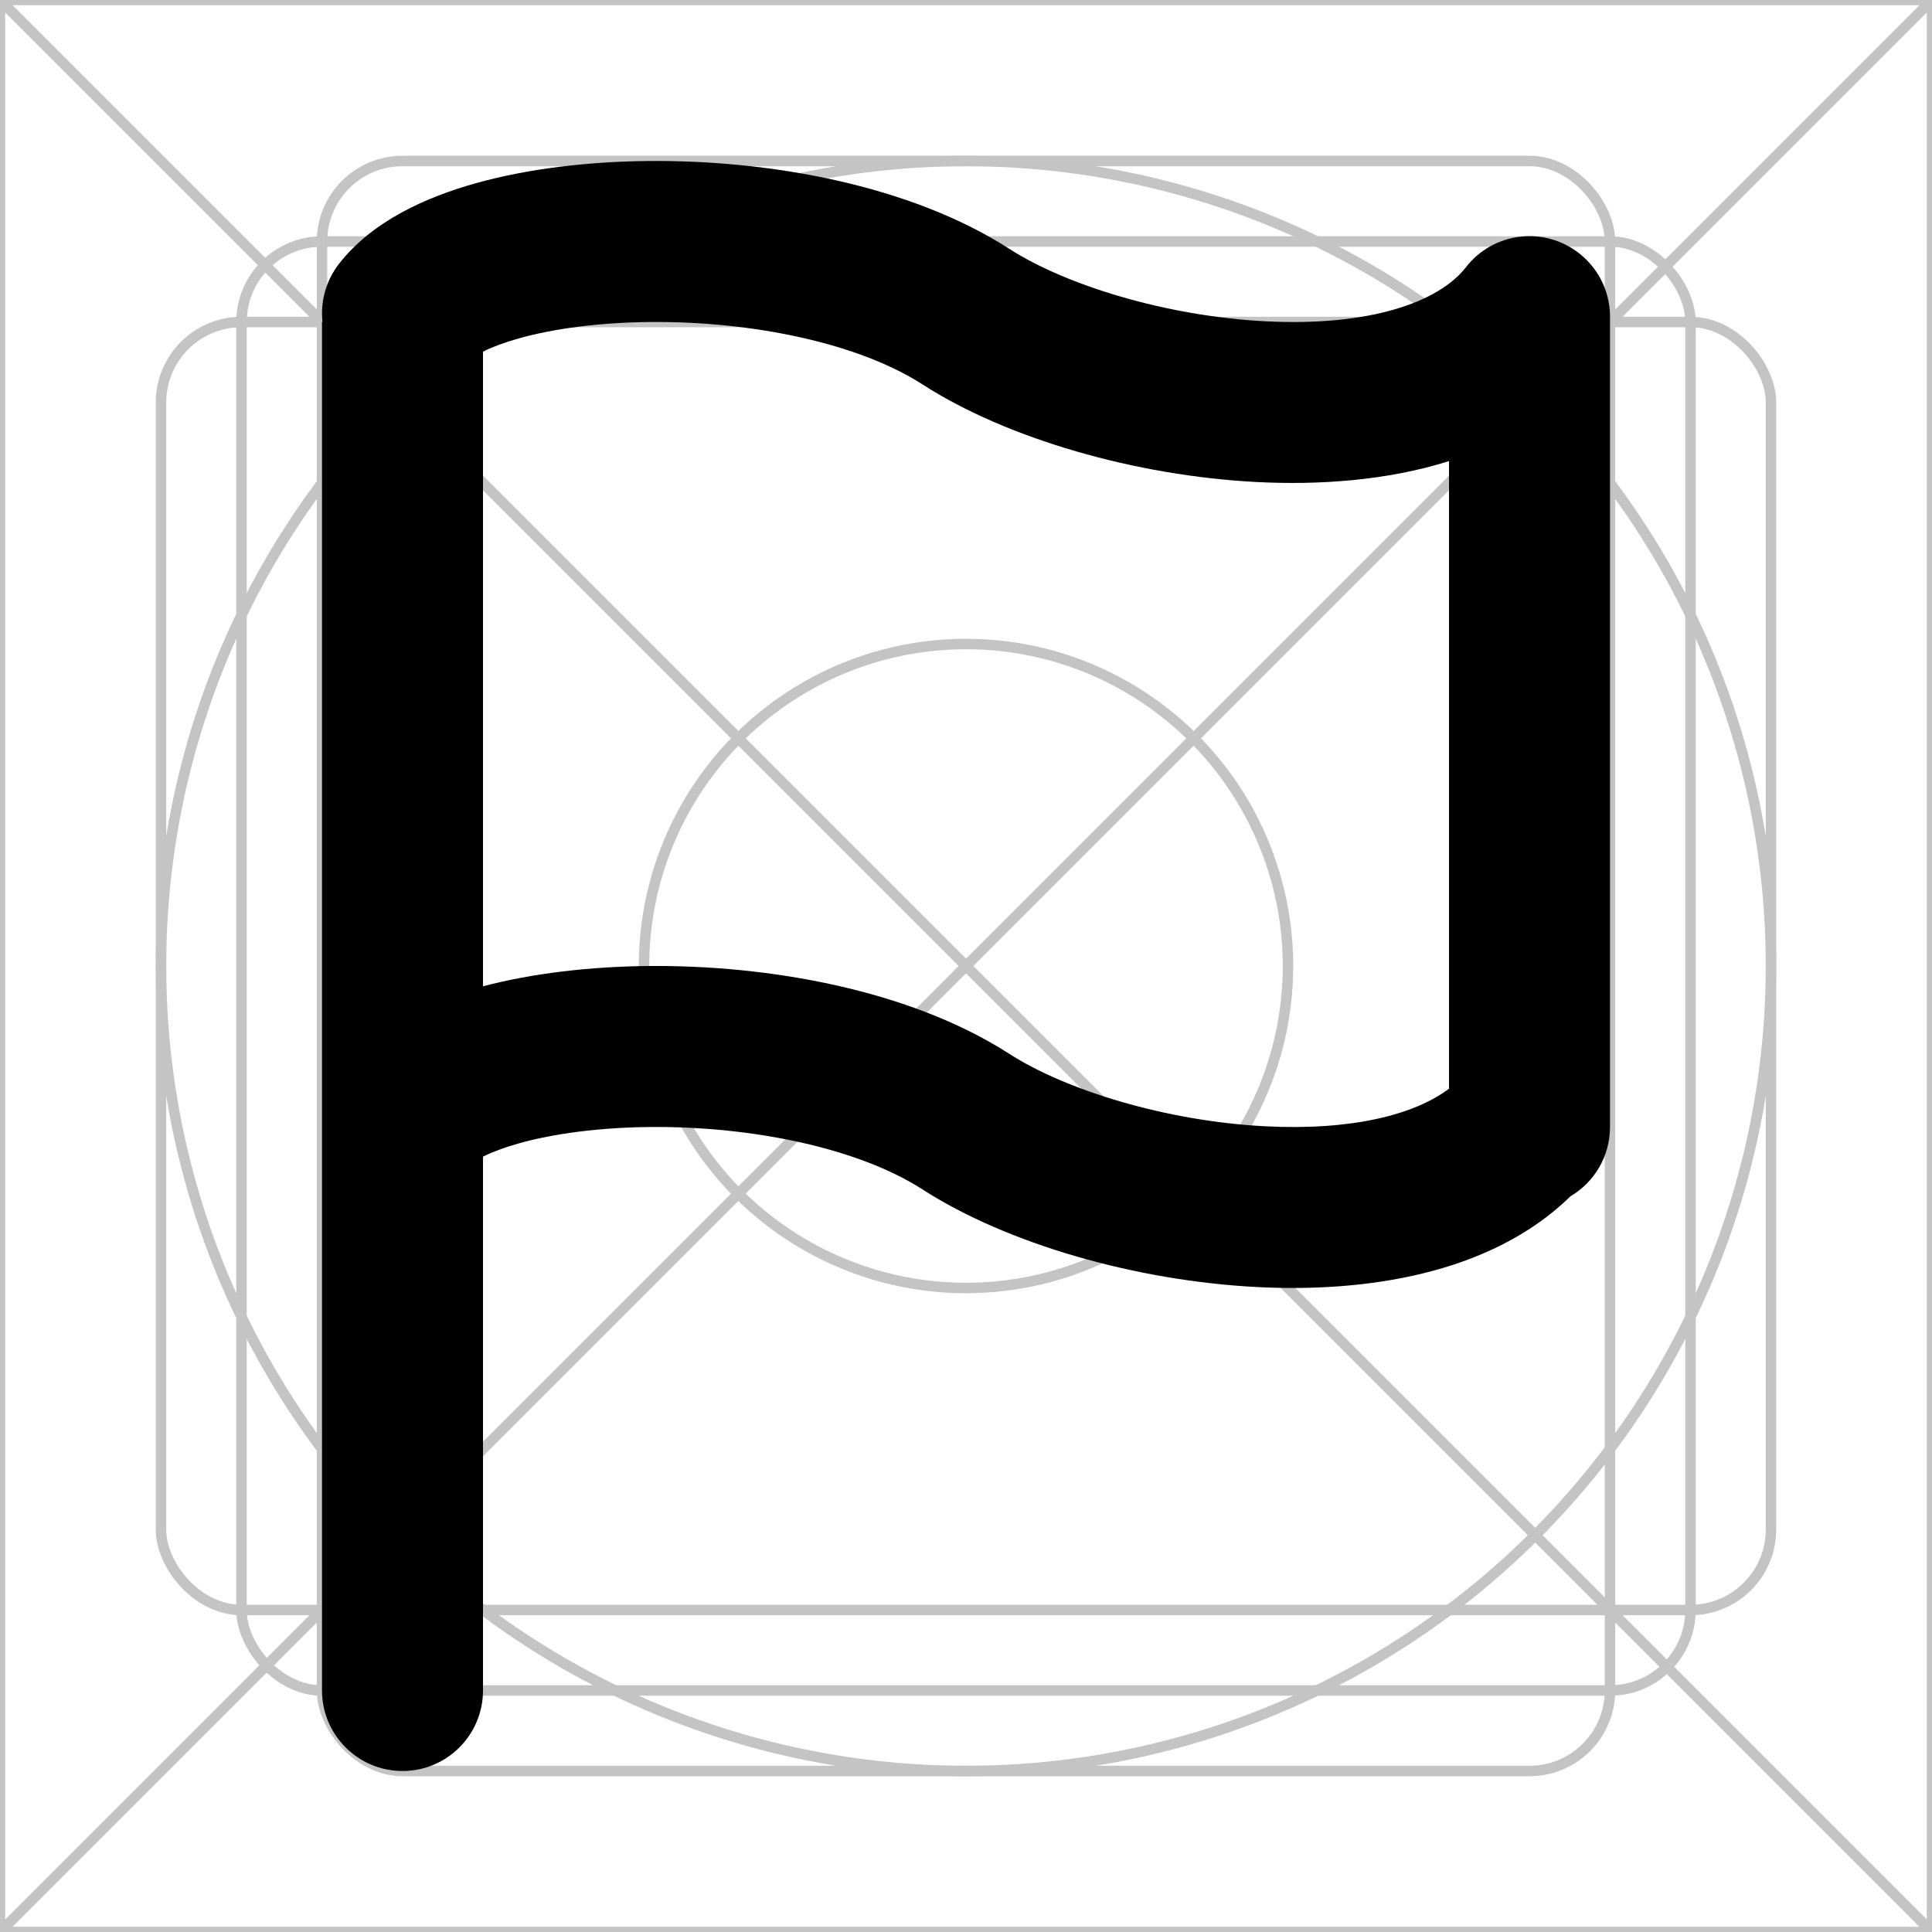 <svg width="24" height="24" viewBox="0 0 24 24" fill="none" xmlns="http://www.w3.org/2000/svg">
<rect x="0" y="0" width="24" height="24" fill="#808080" stroke="none"/>
<g clip-path="url(#clip0_363_3665)">
<rect width="24" height="24" fill="white"/>
<path d="M0 0H24M0 0V24M0 0L24 24M24 0V24M24 0L0 24M24 24H0" stroke="#C4C4C4" stroke-width="0.13"/>
<circle cx="12" cy="12" r="10" stroke="#C4C4C4" stroke-width="0.13"/>
<rect x="2" y="4" width="20" height="16" rx="1" stroke="#C4C4C4" stroke-width="0.13"/>
<rect x="4" y="2" width="16" height="20" rx="1" stroke="#C4C4C4" stroke-width="0.13"/>
<rect x="3" y="3" width="18" height="18" rx="1" stroke="#C4C4C4" stroke-width="0.13"/>
<circle cx="12" cy="12" r="4" stroke="#C4C4C4" stroke-width="0.13"/>
<path fill-rule="evenodd" clip-rule="evenodd" d="M4.006 4C3.979 3.751 4.045 3.493 4.21 3.279C4.628 2.741 5.303 2.447 5.907 2.277C6.549 2.097 7.297 2.007 8.057 2C9.545 1.987 11.297 2.292 12.541 3.093C13.238 3.541 14.481 3.927 15.716 3.991C17.012 4.058 17.872 3.755 18.21 3.32C18.549 2.884 19.177 2.805 19.613 3.144C19.877 3.349 20.01 3.658 20 3.968C20 3.979 20 3.989 20 4V13.925C20 13.931 20 13.938 20 13.944V14C20 14.366 19.804 14.686 19.51 14.86C18.503 15.845 16.922 16.056 15.613 15.988C14.113 15.911 12.512 15.453 11.459 14.775C10.67 14.267 9.36 13.989 8.075 14C7.448 14.006 6.882 14.081 6.447 14.203C6.261 14.255 6.112 14.312 6 14.368L6 21C6 21.552 5.552 22 5 22C4.448 22 4 21.552 4 21L4 13.902L4 13.883L4 5L4 4H4.006ZM18 13.524V5.728C17.223 5.973 16.372 6.027 15.613 5.988C14.113 5.911 12.512 5.453 11.459 4.775C10.67 4.267 9.36 3.989 8.075 4C7.448 4.006 6.882 4.081 6.447 4.203C6.261 4.255 6.112 4.312 6 4.368V5L6 12.252C6.621 12.089 7.334 12.007 8.057 12C9.545 11.987 11.297 12.292 12.541 13.093C13.238 13.541 14.481 13.927 15.716 13.991C16.797 14.047 17.576 13.845 18 13.524Z" fill="black"/>
</g>
<defs>
<clipPath id="clip0_363_3665">
<rect width="24" height="24" fill="white"/>
</clipPath>
</defs>
</svg>

